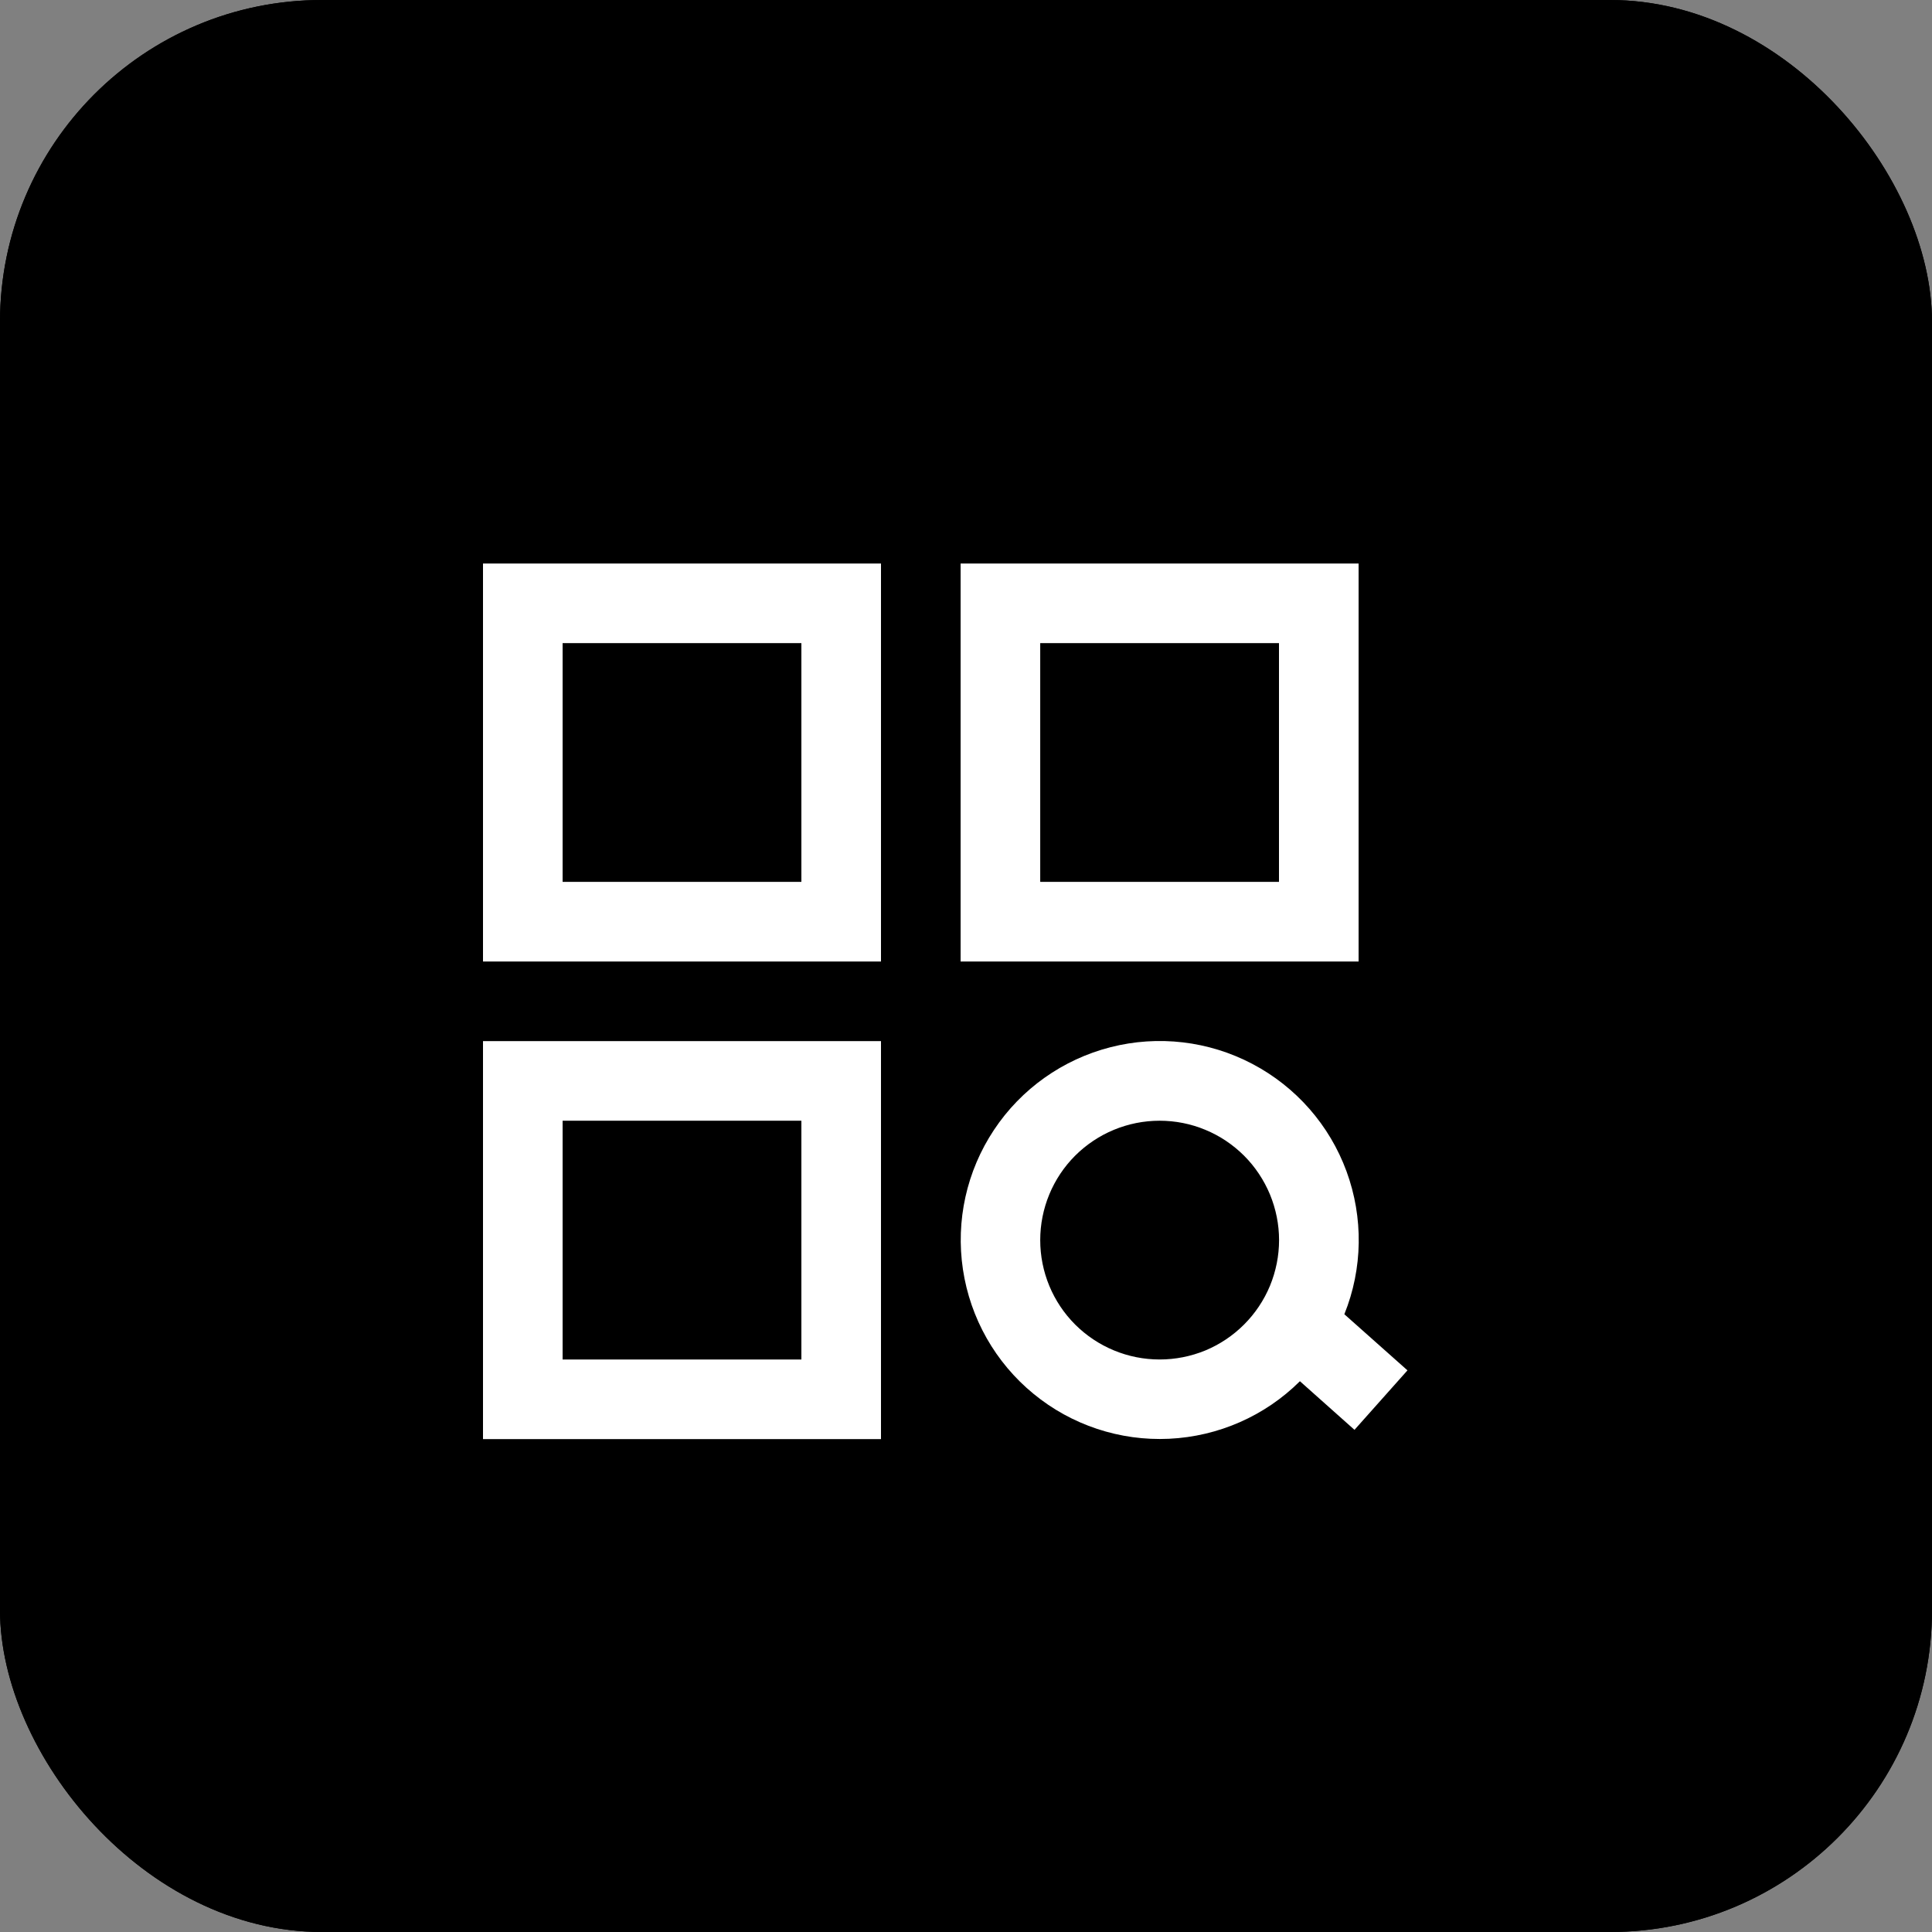 <svg width="24" height="24" viewBox="0 0 24 24" fill="none" xmlns="http://www.w3.org/2000/svg">
  <rect x="0" y="0" width="24" height="24" fill="#808080" stroke="none"/>
  <g clip-path="url(#clip0_2756_6883)">
    <rect width="24" height="24" rx="4" fill="#FF9A5C"
      style="fill:#FF9A5C;fill:color(display-p3 1 0.602 0.362);fill-opacity:1;" />
    <rect width="24" height="24" rx="4" fill="#7C8EB3"
      style="fill:#7C8EB3;fill:color(display-p3 0.486 0.557 0.702);fill-opacity:1;" />
    <path
      d="M16.7 16.326L17.484 17.023L16.826 17.762L16.148 17.158C15.714 17.59 15.135 17.844 14.523 17.873C13.912 17.902 13.311 17.703 12.838 17.314C12.365 16.926 12.053 16.376 11.962 15.77C11.871 15.165 12.008 14.547 12.347 14.037C12.685 13.527 13.201 13.161 13.794 13.009C14.387 12.857 15.015 12.931 15.557 13.216C16.099 13.501 16.516 13.976 16.727 14.551C16.938 15.126 16.929 15.758 16.7 16.326V16.326ZM6.989 7.989V10.955H9.955V7.989H6.989ZM6 7H10.944V11.944H6V7ZM6.989 13.922V16.888H9.955V13.922H6.989ZM6 12.933H10.944V17.877H6V12.933ZM12.922 7.989V10.955H15.888V7.989H12.922ZM11.933 7H16.877V11.944H11.933V7ZM14.405 16.888C14.6 16.888 14.793 16.85 14.973 16.776C15.153 16.701 15.316 16.592 15.454 16.454C15.592 16.316 15.701 16.153 15.776 15.973C15.85 15.793 15.889 15.6 15.889 15.405C15.889 15.21 15.85 15.018 15.776 14.838C15.701 14.658 15.592 14.494 15.454 14.356C15.316 14.219 15.153 14.109 14.973 14.035C14.793 13.96 14.6 13.922 14.405 13.922C14.012 13.922 13.635 14.078 13.356 14.356C13.078 14.634 12.922 15.012 12.922 15.405C12.922 15.799 13.078 16.176 13.356 16.454C13.635 16.732 14.012 16.888 14.405 16.888Z"
      fill="white" style="fill:white;fill-opacity:1;" />
  </g>
  <defs>
    <clipPath id="clip0_2756_6883">
      <rect width="24" height="24" rx="4" fill="white" style="fill:white;fill-opacity:1;" />
    </clipPath>
  </defs>
</svg>
